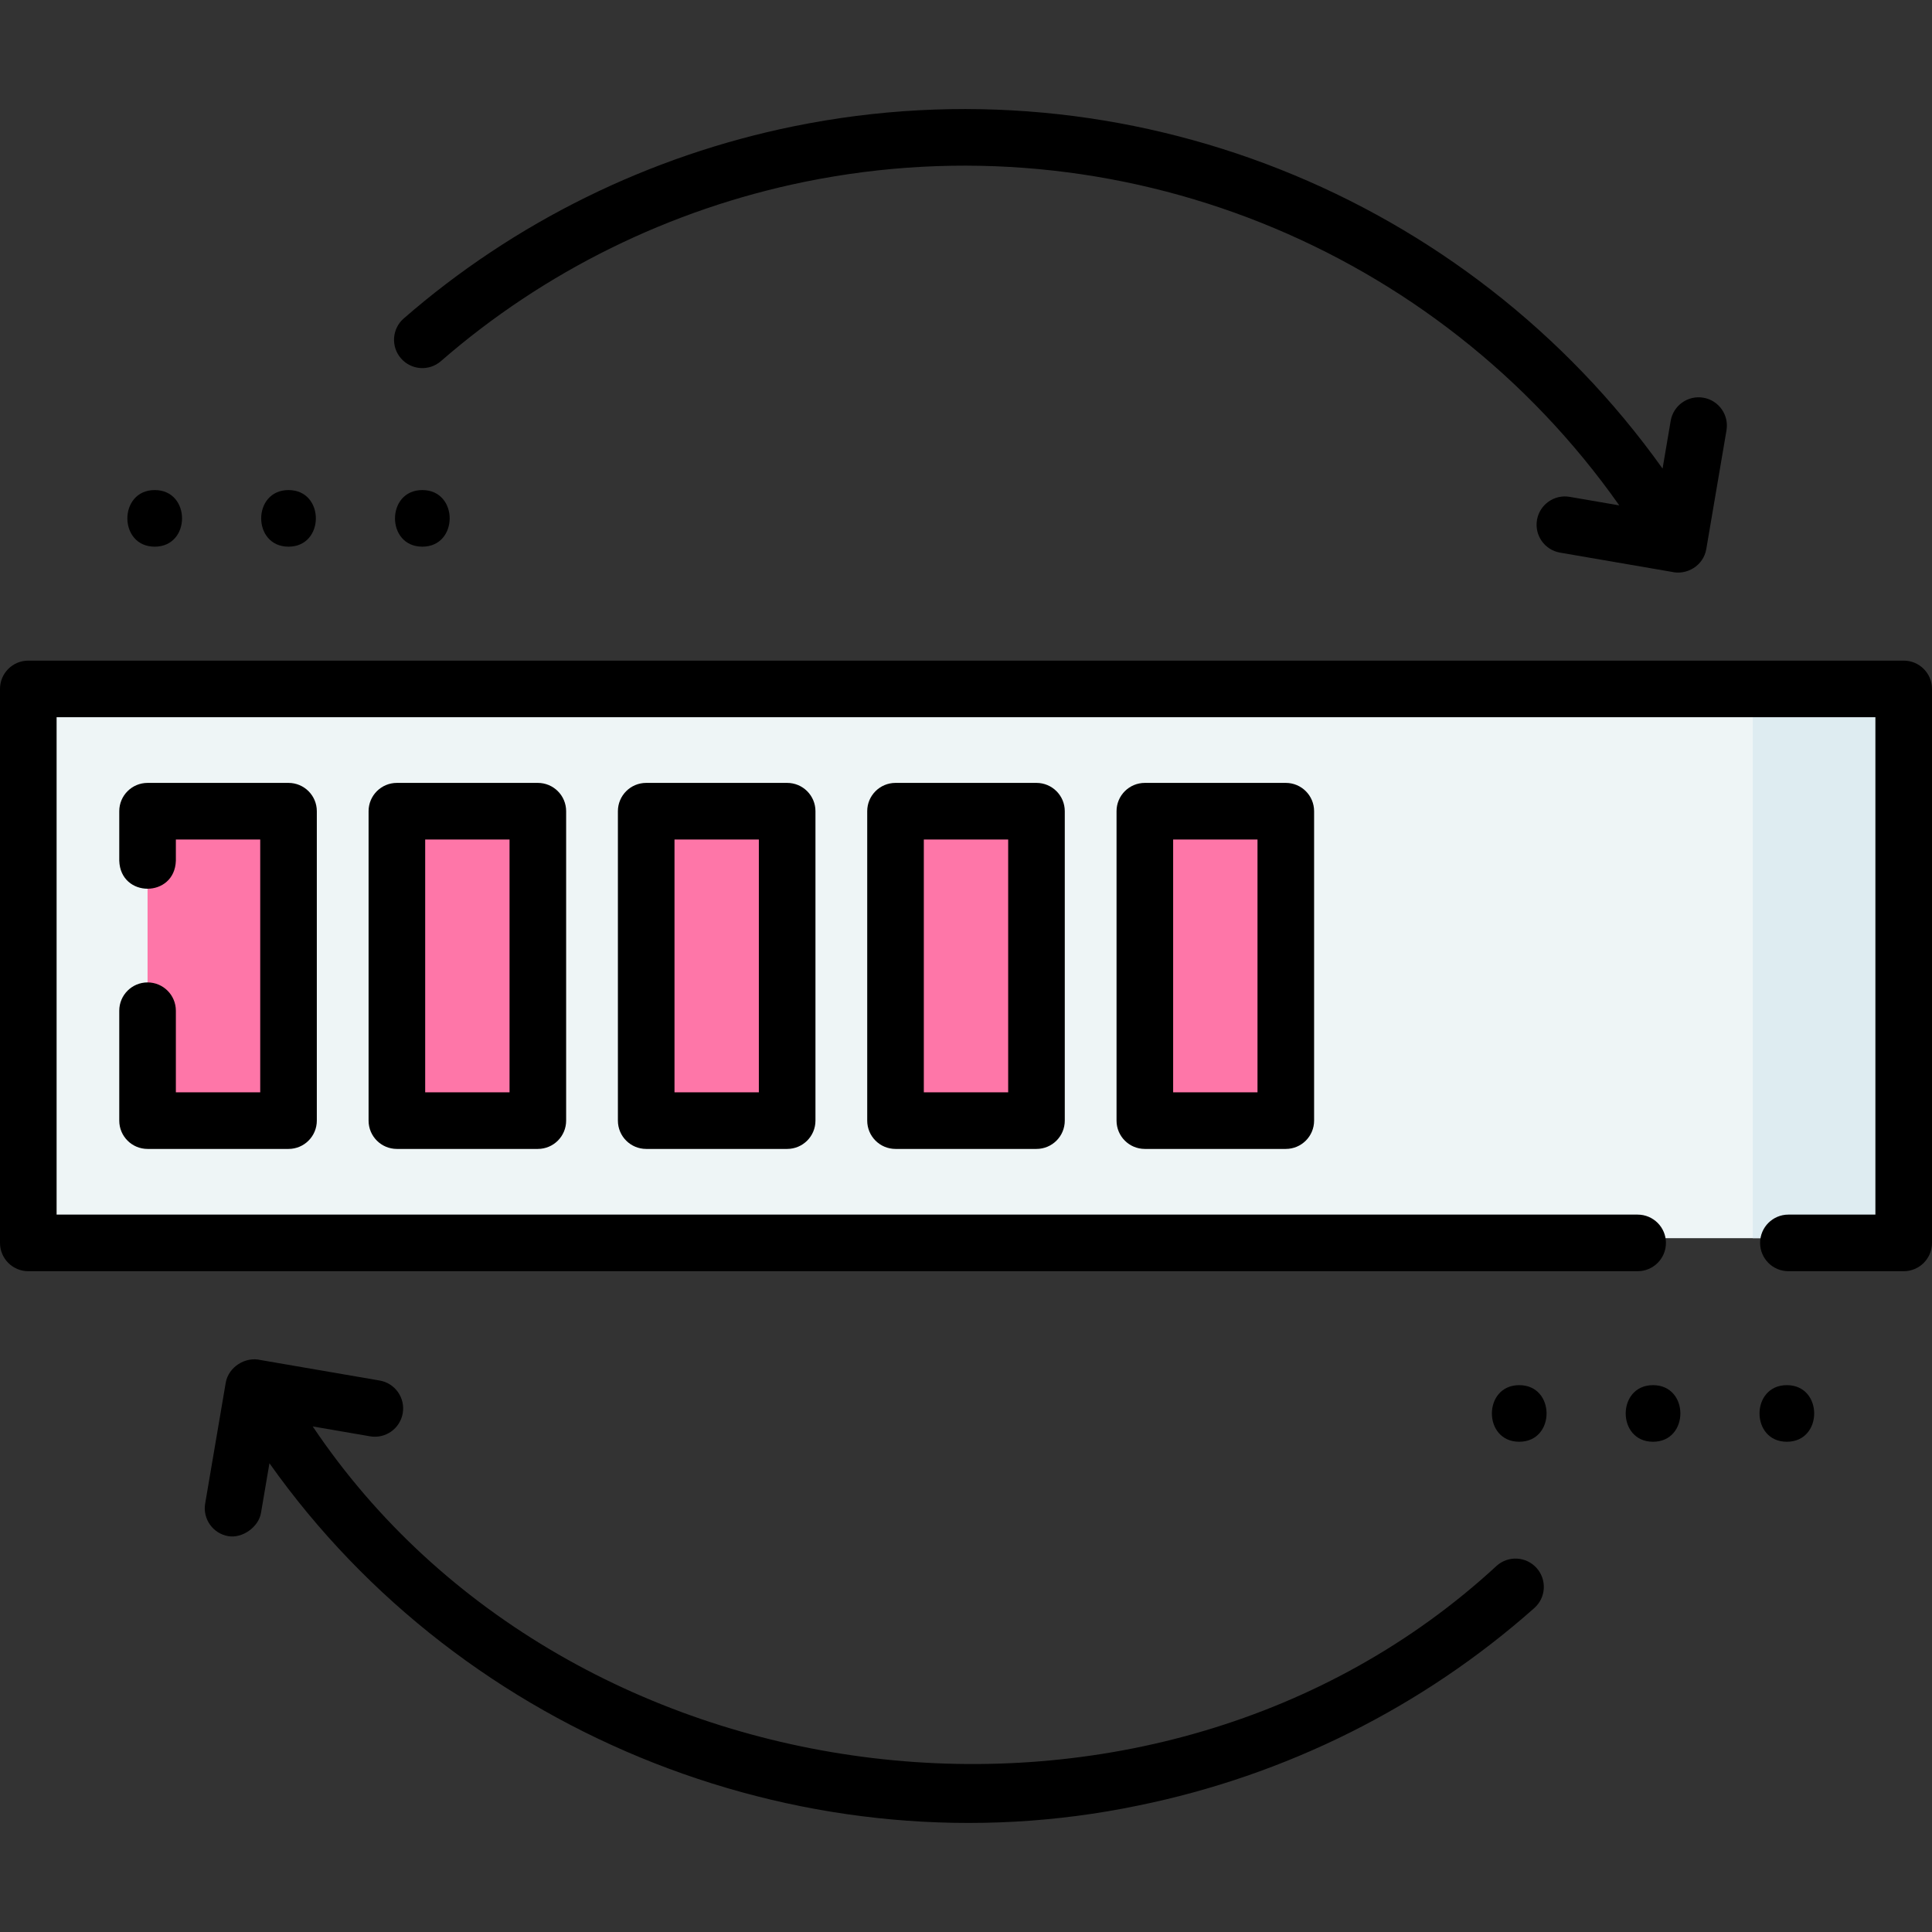 <svg id="Layer_1" enable-background="new 0 0 512 512" height="512" viewBox="0 0 512 512" width="512" xmlns="http://www.w3.org/2000/svg"><rect x="0" y="0" width="512" height="512" fill="#333333" stroke="none"/><g><g><g><path d="m7.5 183.826h497v144.303h-497z" fill="#eef5f6"/><path d="m464.5 183.826h40v144.303h-40z" fill="#deecf1"/><g fill="#fe76a8"><path d="m39.106 214.977h37.355v82h-37.355z"/><path d="m105.178 214.977h37.355v82h-37.355z"/><path d="m171.25 214.977h37.355v82h-37.355z"/><path d="m237.323 214.977h37.355v82h-37.355z"/><path d="m303.395 214.977h37.355v82h-37.355z"/></g></g></g><g><path d="m116.846 95.707c27.35-23.811 60.709-40.248 96.473-47.536 82.959-16.905 167.596 17.322 215.804 85.762l-13.141-2.262c-4.085-.703-7.96 2.038-8.663 6.119-.703 4.083 2.037 7.961 6.119 8.664l29.507 5.078c4.051.986 8.483-1.594 9.238-6.035l5.353-31.453c.695-4.083-2.052-7.957-6.135-8.651-4.084-.69-7.957 2.052-8.652 6.136l-2.153 12.651c-51.746-72.534-141.898-108.719-230.272-90.707-38.297 7.804-74.026 25.412-103.327 50.919-3.124 2.721-3.452 7.458-.732 10.582 2.721 3.124 7.459 3.453 10.581.733z"/><path d="m396.652 414.931c-90.419 83.519-245.521 64.775-313.774-36.909l15.188 2.614c4.087.704 7.961-2.037 8.663-6.119.703-4.082-2.037-7.961-6.119-8.664l-31.553-5.43c-3.982-.97-8.519 1.798-9.24 6.035l-5.444 31.991c-.695 4.083 2.052 7.957 6.135 8.651 3.72.631 8.018-2.411 8.652-6.136l2.245-13.19c51.606 72.912 143.61 108.769 230.272 90.706 39.028-7.953 75.312-26.049 104.931-52.329 3.099-2.75 3.381-7.49.632-10.588-2.748-3.097-7.49-3.38-10.588-.632z"/><path d="m504.5 175.071h-497c-4.142 0-7.5 3.357-7.5 7.5v146.812c0 4.143 3.358 7.5 7.5 7.5h426.491c4.142 0 7.5-3.357 7.5-7.5s-3.358-7.5-7.5-7.5h-418.991v-131.812h482v131.812h-23.054c-4.142 0-7.5 3.357-7.5 7.5s3.358 7.5 7.5 7.5h30.554c4.142 0 7.5-3.357 7.5-7.5v-146.812c0-4.143-3.358-7.5-7.5-7.5z"/><path d="m39.106 260.35c-4.142 0-7.5 3.357-7.5 7.5v29.127c0 4.143 3.358 7.5 7.5 7.5h37.355c4.142 0 7.5-3.357 7.5-7.5v-82c0-4.143-3.358-7.5-7.5-7.5h-37.355c-4.142 0-7.5 3.357-7.5 7.5v13.111c.307 9.916 14.696 9.909 15 0v-5.611h22.355v67h-22.355v-21.627c0-4.142-3.357-7.5-7.5-7.5z"/><path d="m105.178 207.477c-4.142 0-7.5 3.357-7.5 7.5v82c0 4.143 3.358 7.5 7.5 7.5h37.355c4.142 0 7.5-3.357 7.5-7.5v-82c0-4.143-3.358-7.5-7.5-7.5zm29.855 82h-22.355v-67h22.355z"/><path d="m171.25 207.477c-4.142 0-7.5 3.357-7.5 7.5v82c0 4.143 3.358 7.5 7.5 7.5h37.355c4.142 0 7.5-3.357 7.5-7.5v-82c0-4.143-3.358-7.5-7.5-7.5zm29.855 82h-22.355v-67h22.355z"/><path d="m237.322 207.477c-4.142 0-7.5 3.357-7.5 7.5v82c0 4.143 3.358 7.5 7.5 7.5h37.355c4.142 0 7.5-3.357 7.5-7.5v-82c0-4.143-3.358-7.5-7.5-7.5zm29.856 82h-22.355v-67h22.355z"/><path d="m303.395 207.477c-4.142 0-7.5 3.357-7.5 7.5v82c0 4.143 3.358 7.5 7.5 7.5h37.355c4.142 0 7.5-3.357 7.5-7.5v-82c0-4.143-3.358-7.5-7.5-7.5zm29.855 82h-22.355v-67h22.355z"/><path d="m41 144.874c9.652 0 9.668-15 0-15-9.652 0-9.668 15 0 15z"/><path d="m76.461 144.874c9.652 0 9.668-15 0-15-9.651 0-9.667 15 0 15z"/><path d="m111.923 144.874c9.652 0 9.668-15 0-15-9.652 0-9.668 15 0 15z"/><path d="m473.534 367.08c-9.652 0-9.668 15 0 15 9.652 0 9.668-15 0-15z"/><path d="m438.073 367.08c-9.652 0-9.668 15 0 15 9.652 0 9.668-15 0-15z"/><path d="m402.612 367.08c-9.652 0-9.668 15 0 15 9.651 0 9.667-15 0-15z"/></g></g></svg>